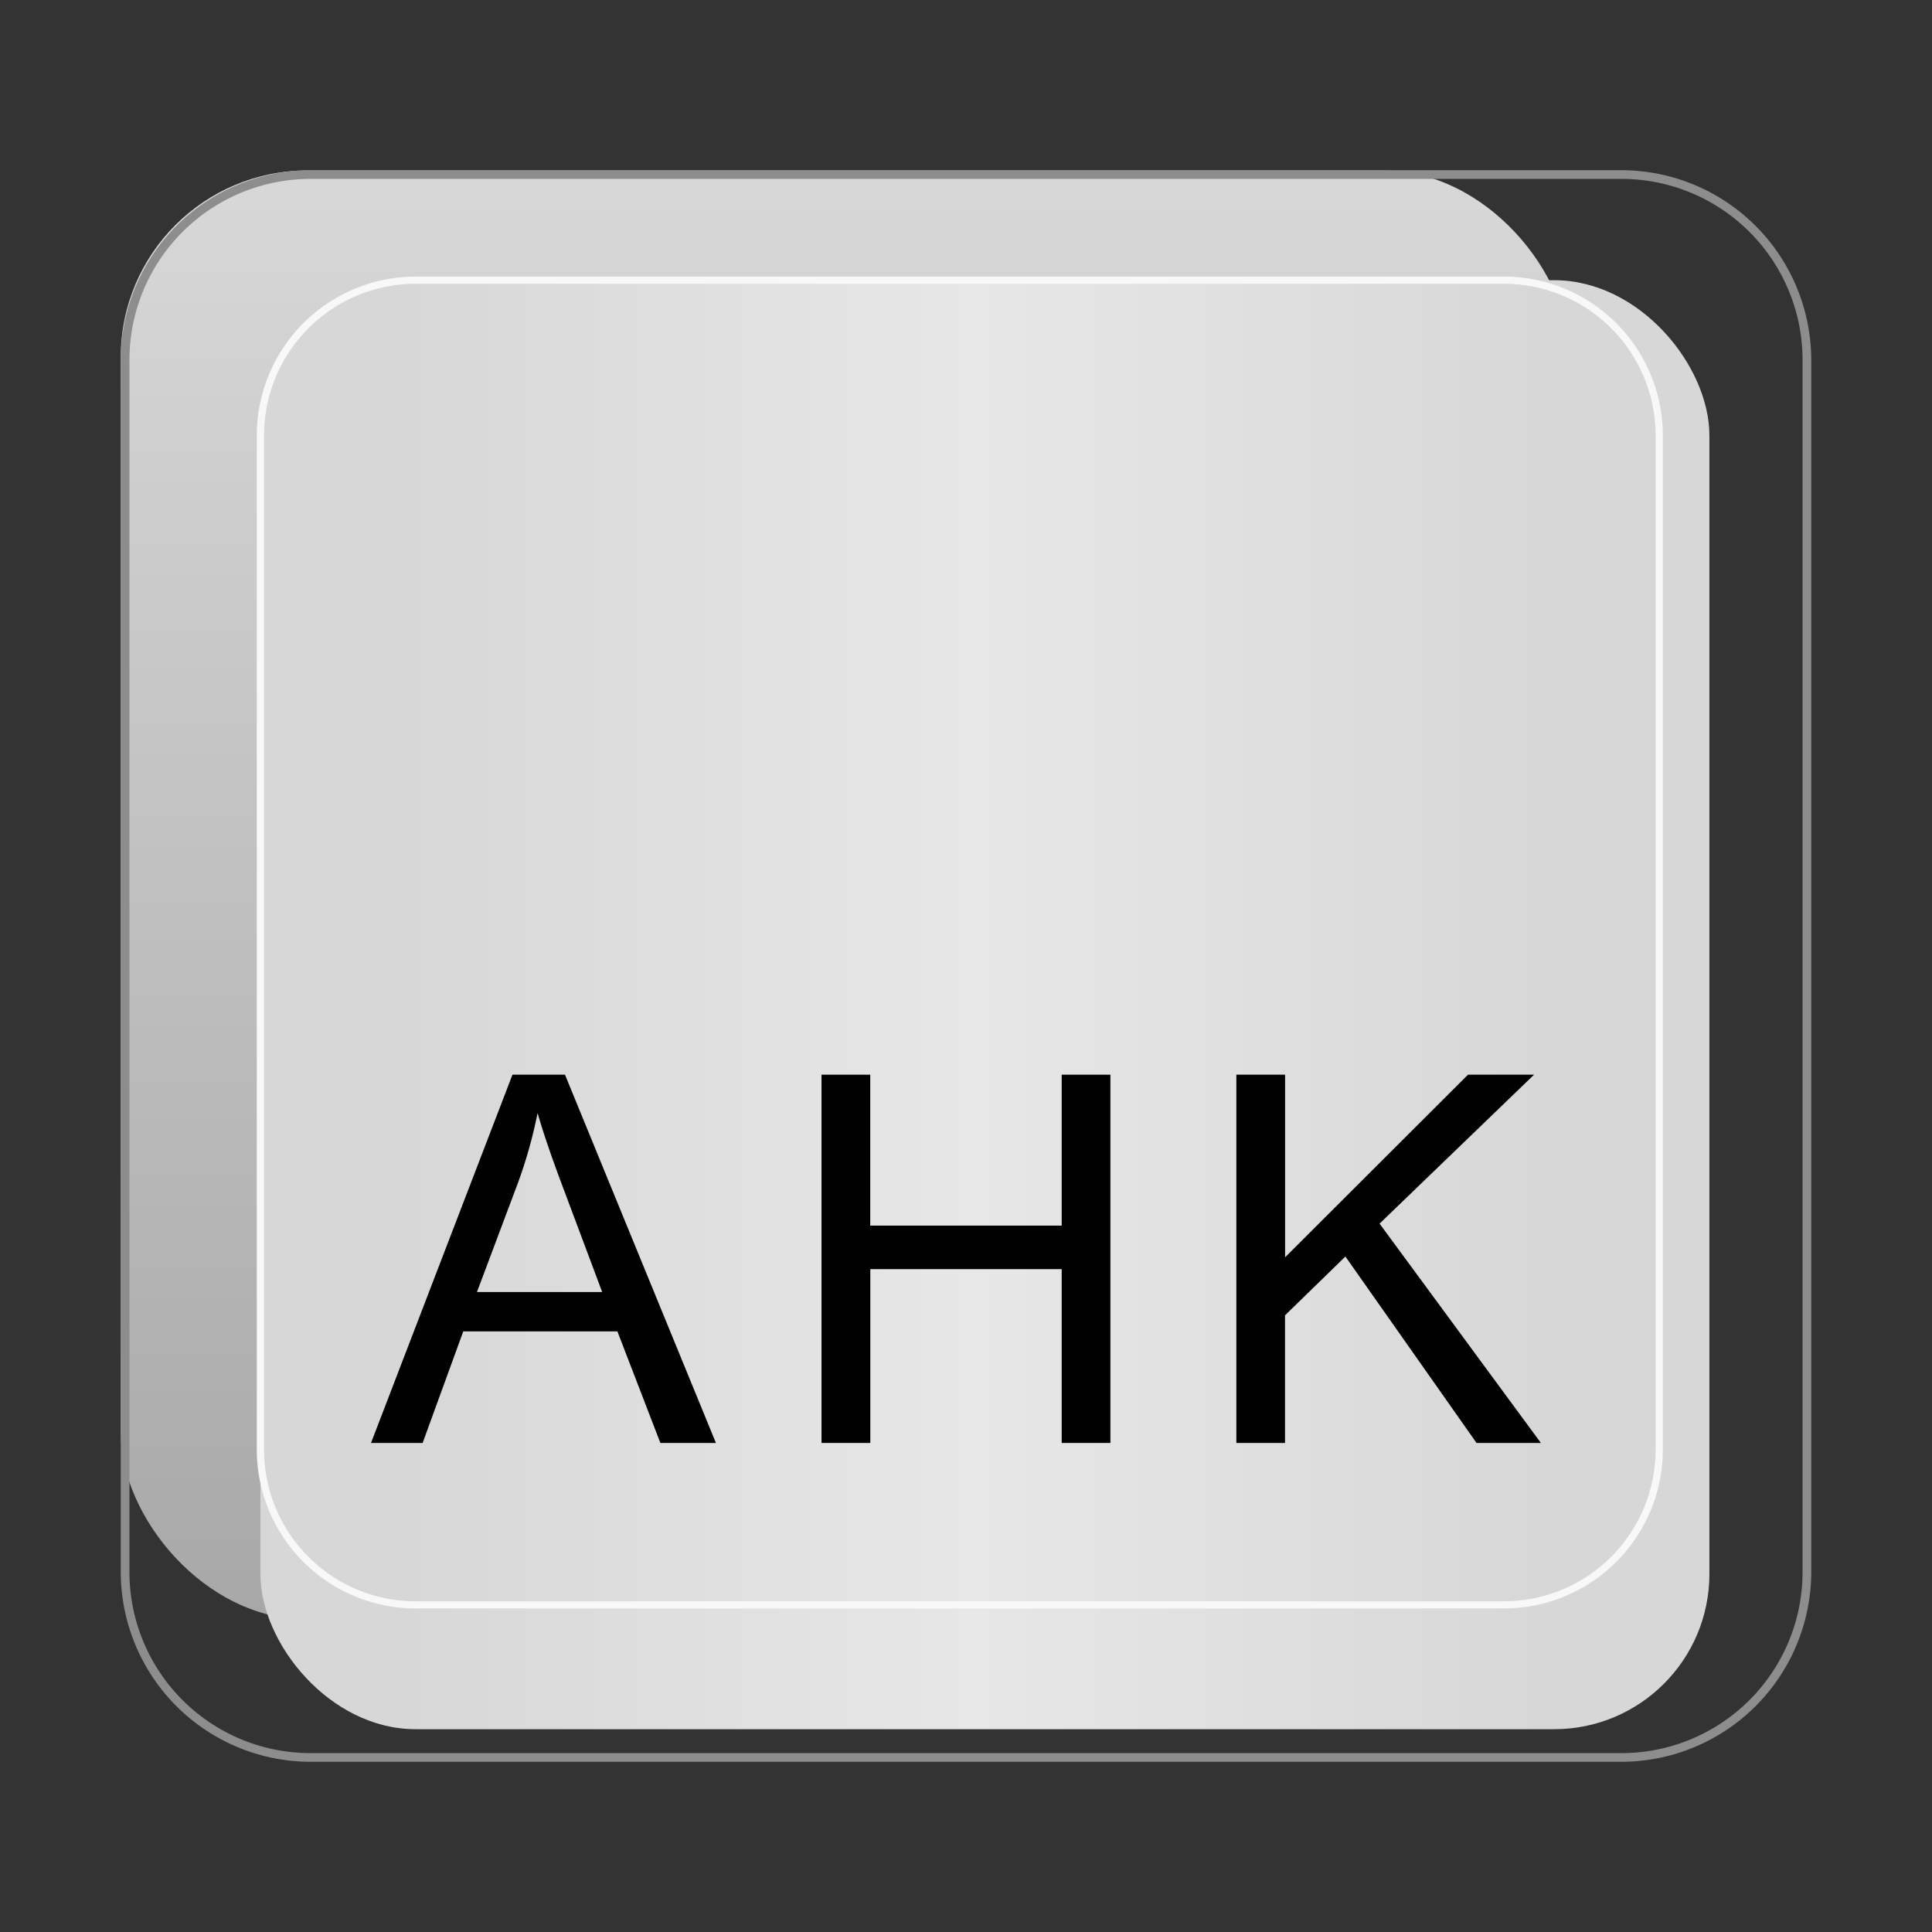 <svg xmlns="http://www.w3.org/2000/svg" xmlns:xlink="http://www.w3.org/1999/xlink" viewBox="0 0 32 32" width="24px"
    height="24px">
    <rect x="0" y="0" width="32" height="32" fill="#333333" stroke="none"/>
    <defs>
        <linearGradient id="a" x1="54.604" y1="168.388" x2="54.604" y2="194.885"
            gradientTransform="translate(-38.604 -165.636)" gradientUnits="userSpaceOnUse">
            <stop offset="0" stop-color="#d8d8d8" />
            <stop offset="1" stop-color="#a3a3a3" />
        </linearGradient>
        <linearGradient id="b" x1="68.756" y1="209.152" x2="91.638" y2="209.152"
            gradientTransform="translate(-50.601 -159.449) scale(0.832 0.837)" gradientUnits="userSpaceOnUse">
            <stop offset="0" stop-color="#d7d7d7" />
            <stop offset="0.5" stop-color="#e7e7e7" />
            <stop offset="1" stop-color="#d7d7d7" />
        </linearGradient>
    </defs>
    <title>file_type_autohotkey</title>
    <rect x="2" y="2.824" width="24px" height="24px" rx="3.088" ry="3.088" style="fill:url(#a)" />
    <path
        d="M26.856,29.181H5.144A3.148,3.148,0,0,1,2,26.037V5.963A3.148,3.148,0,0,1,5.144,2.819H26.856A3.148,3.148,0,0,1,30,5.963V26.037A3.148,3.148,0,0,1,26.856,29.181ZM5.144,2.963a3,3,0,0,0-3,3h0V26.037a3,3,0,0,0,3,3H26.856a3,3,0,0,0,3-3V5.963a3,3,0,0,0-3-3Z"
        style="fill:#8d8d8d" />
    <rect x="4.313" y="4.641" width="24px" height="24px" rx="2.571" ry="2.571" style="fill:url(#b)" />
    <path
        d="M24.911,26.641H6.884A2.634,2.634,0,0,1,4.253,24.01V7.212A2.634,2.634,0,0,1,6.884,4.581H24.911a2.634,2.634,0,0,1,2.631,2.631v16.8A2.634,2.634,0,0,1,24.911,26.641ZM6.884,4.7A2.514,2.514,0,0,0,4.373,7.212v16.8a2.514,2.514,0,0,0,2.511,2.511H24.911a2.514,2.514,0,0,0,2.511-2.511V7.212A2.514,2.514,0,0,0,24.911,4.7Z"
        style="fill:#f8f8f8" />
    <path
        d="M6.145,23.9l2.343-6.1h.87l2.5,6.1h-.92l-.712-1.848H7.673L7,23.9ZM7.9,21.4H9.974l-.637-1.7q-.291-.77-.433-1.265A7.776,7.776,0,0,1,8.576,19.6Z" />
    <path d="M13.607,23.9V17.8h.807v2.5h3.171V17.8h.807v6.1h-.807V21.021h-3.17V23.9Z" />
    <path d="M20.478,23.9V17.8h.807v3.025l3.03-3.025h1.094L22.85,20.267,25.522,23.9H24.456l-2.172-3.088-1,.974V23.9Z" />
</svg>